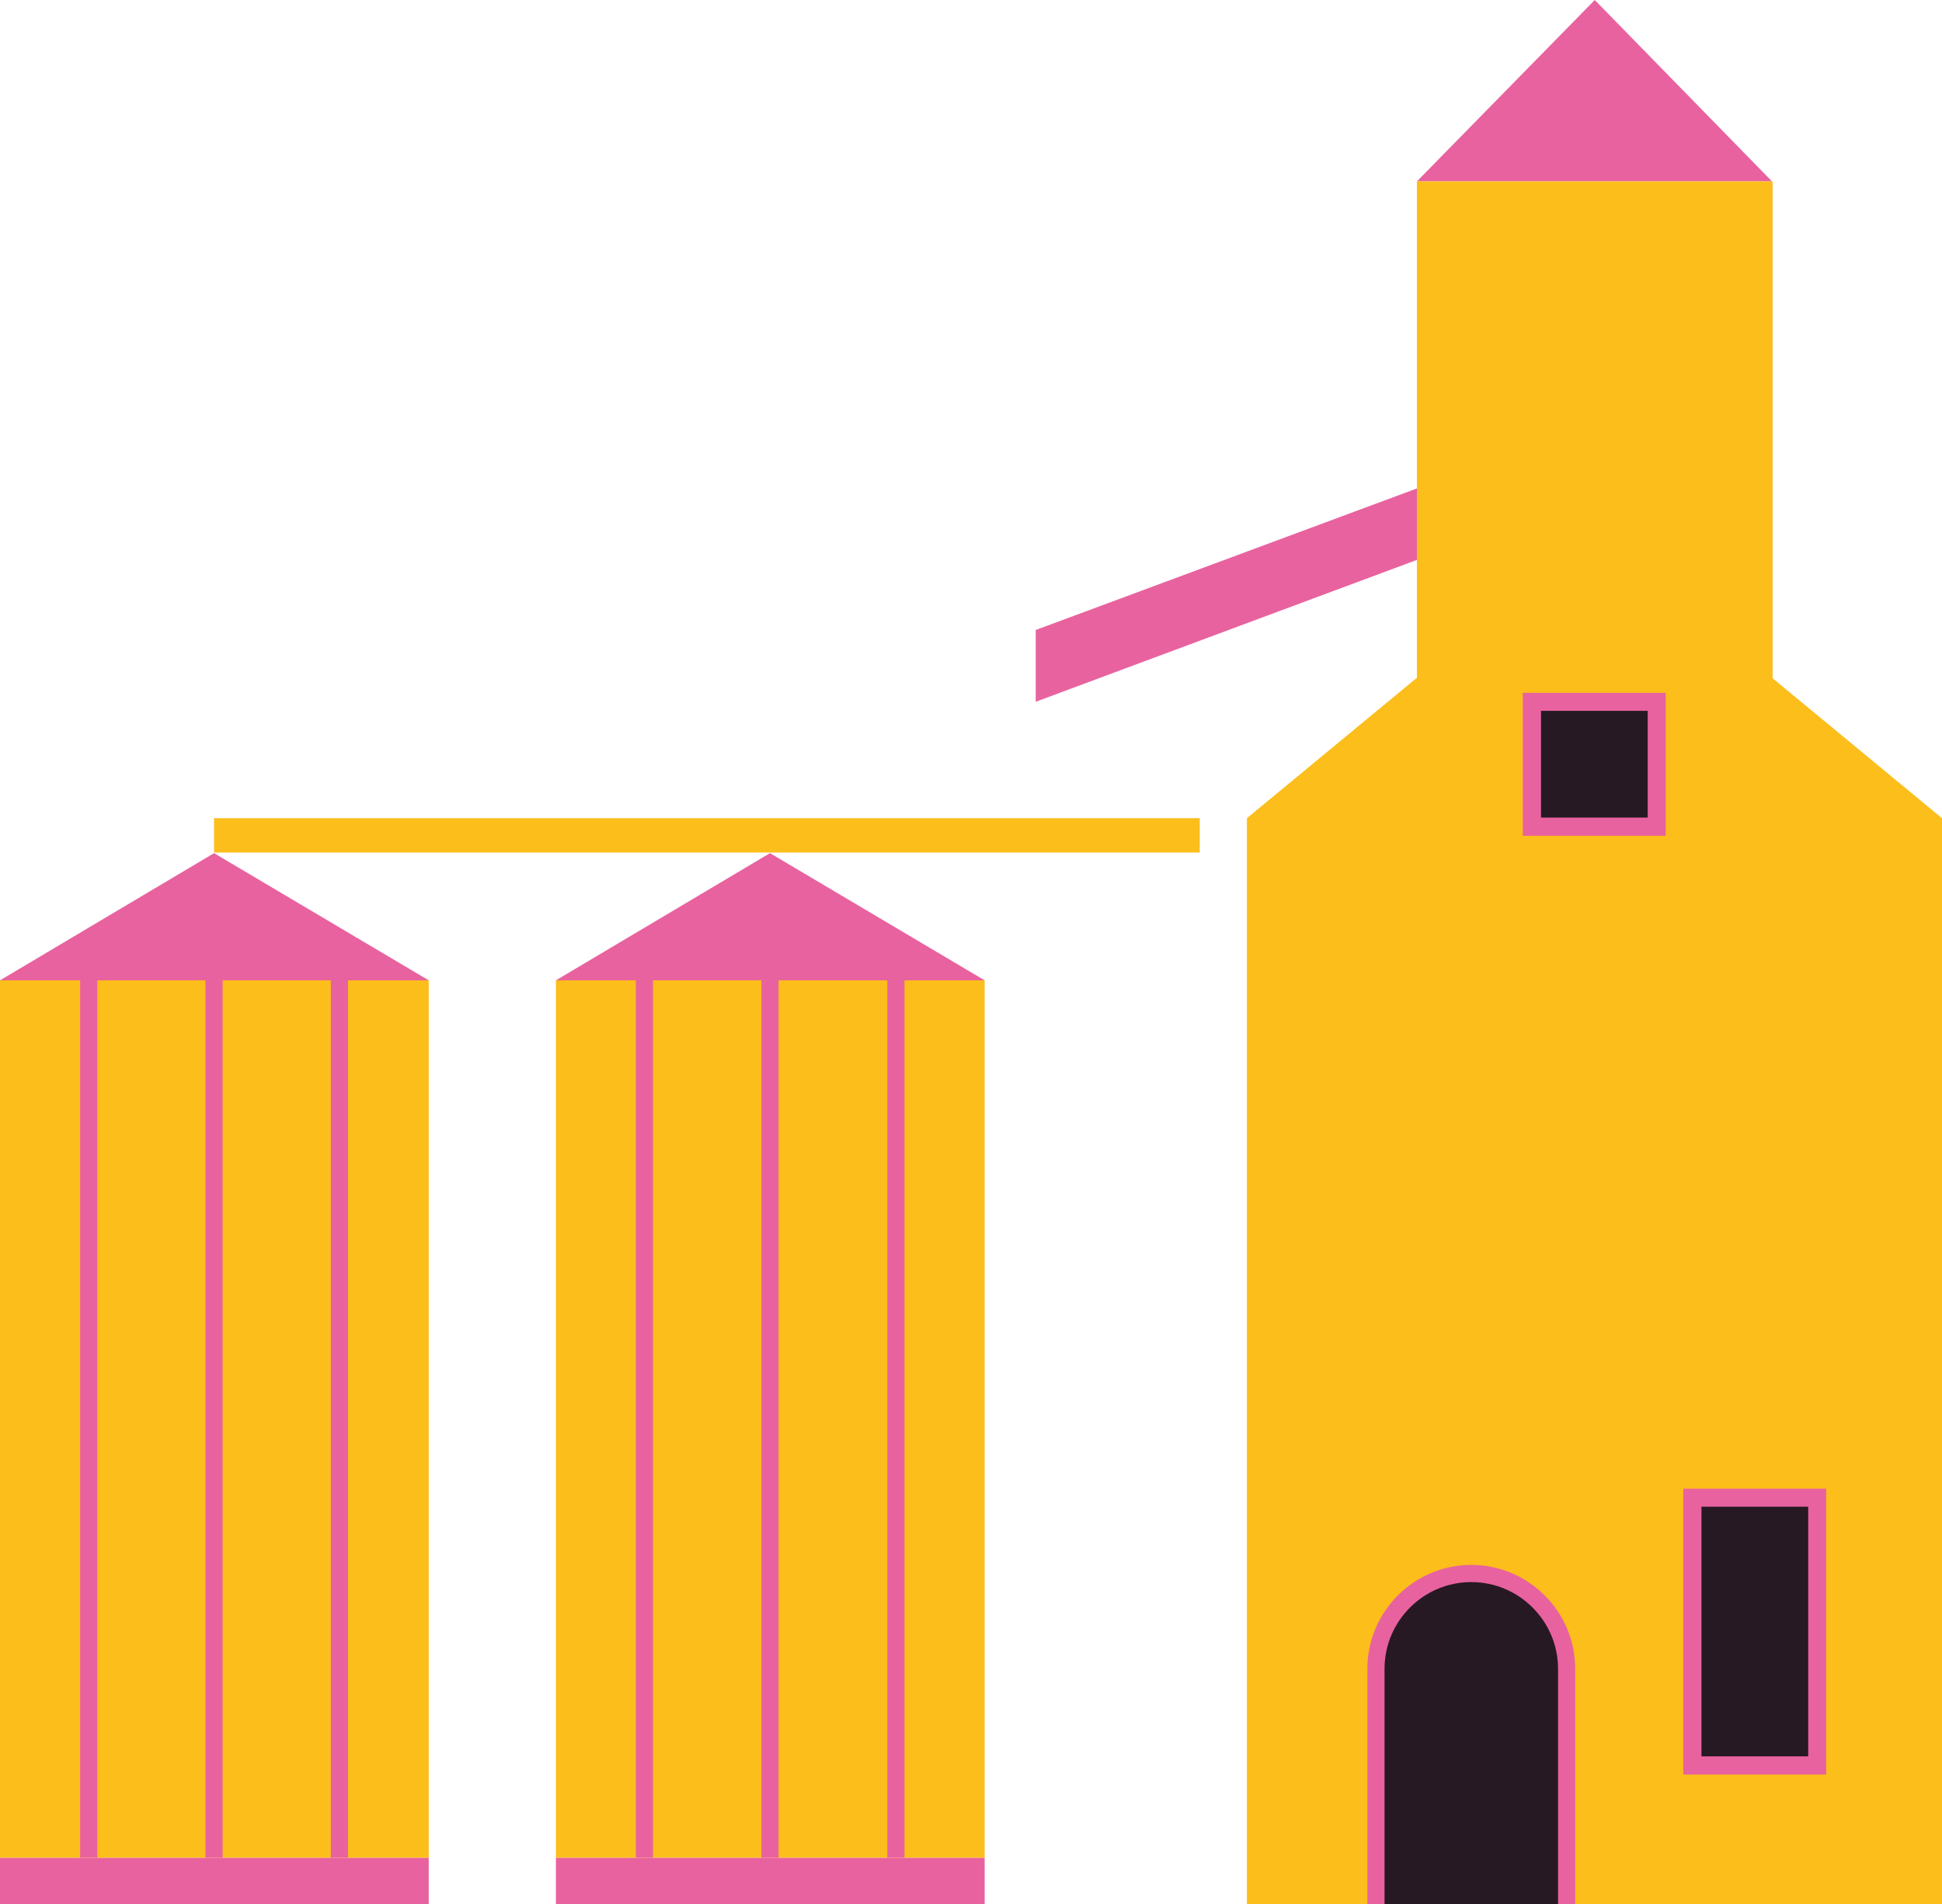 <?xml version="1.0" encoding="UTF-8"?>
<svg id="Calque_2" data-name="Calque 2" xmlns="http://www.w3.org/2000/svg" viewBox="0 0 93.9 92.06">
  <defs>
    <style>
      .cls-1 {
        stroke-width: .83px;
      }

      .cls-1, .cls-2 {
        fill: none;
        stroke: #e8629f;
        stroke-miterlimit: 10;
      }

      .cls-3 {
        fill: #e8629f;
      }

      .cls-4 {
        fill: #fcbe1b;
      }

      .cls-5, .cls-6 {
        fill: #261923;
      }

      .cls-2 {
        stroke-width: .83px;
      }

      .cls-6 {
        fill-rule: evenodd;
      }
    </style>
  </defs>
  <g id="Calque_1-2" data-name="Calque 1">
    <g>
      <g>
        <polygon class="cls-3" points="10.35 41.25 0 47.4 20.73 47.4 10.35 41.25"/>
        <rect class="cls-3" y="89.82" width="20.73" height="2.24"/>
        <rect class="cls-4" y="47.4" width="20.73" height="42.42"/>
        <line class="cls-1" x1="10.35" y1="47.4" x2="10.35" y2="89.82"/>
        <line class="cls-1" x1="16.41" y1="47.4" x2="16.41" y2="89.82"/>
        <line class="cls-1" x1="4.29" y1="47.4" x2="4.29" y2="89.82"/>
      </g>
      <g>
        <polygon class="cls-3" points="37.23 41.25 26.88 47.4 47.61 47.4 37.23 41.25"/>
        <rect class="cls-3" x="26.88" y="89.82" width="20.73" height="2.24"/>
        <rect class="cls-4" x="26.88" y="47.4" width="20.73" height="42.42"/>
        <line class="cls-1" x1="37.23" y1="47.4" x2="37.23" y2="89.82"/>
        <line class="cls-1" x1="43.32" y1="47.4" x2="43.32" y2="89.82"/>
        <line class="cls-1" x1="31.16" y1="47.4" x2="31.16" y2="89.82"/>
      </g>
      <rect class="cls-4" x="10.35" y="39.56" width="47.66" height="1.66"/>
      <polygon class="cls-3" points="73.7 21.69 50.08 30.46 50.08 33.93 74.83 24.72 73.7 21.69"/>
      <polygon class="cls-4" points="93.9 39.56 85.68 32.77 68.51 32.77 60.29 39.56 60.29 92.06 93.9 92.06 93.9 39.56"/>
      <polygon class="cls-3" points="85.68 8.77 68.51 8.77 77.11 0 85.68 8.77"/>
      <rect class="cls-4" x="68.51" y="8.77" width="17.2" height="30.78"/>
      <g>
        <rect class="cls-5" x="74.08" y="33.93" width="6.03" height="6.03"/>
        <path class="cls-3" d="m79.67,34.37v5.16h-5.16v-5.16h5.16m.87-.87h-6.91v6.91h6.91v-6.91h0Z"/>
      </g>
      <g>
        <rect class="cls-5" x="81.83" y="72.41" width="6.03" height="12.94"/>
        <path class="cls-3" d="m87.43,72.85v12.07h-5.16v-12.07h5.16m.87-.87h-6.91v13.82h6.91v-13.82h0Z"/>
      </g>
      <path class="cls-6" d="m75.74,92.06h-9.21v-11.37c0-2.54,2.07-4.61,4.61-4.61h0c2.54,0,4.61,2.07,4.61,4.61v11.37h0Z"/>
      <path class="cls-2" d="m66.53,92.06v-11.37c0-2.54,2.07-4.61,4.61-4.61h0c2.54,0,4.61,2.07,4.61,4.61v11.37"/>
    </g>
  </g>
</svg>